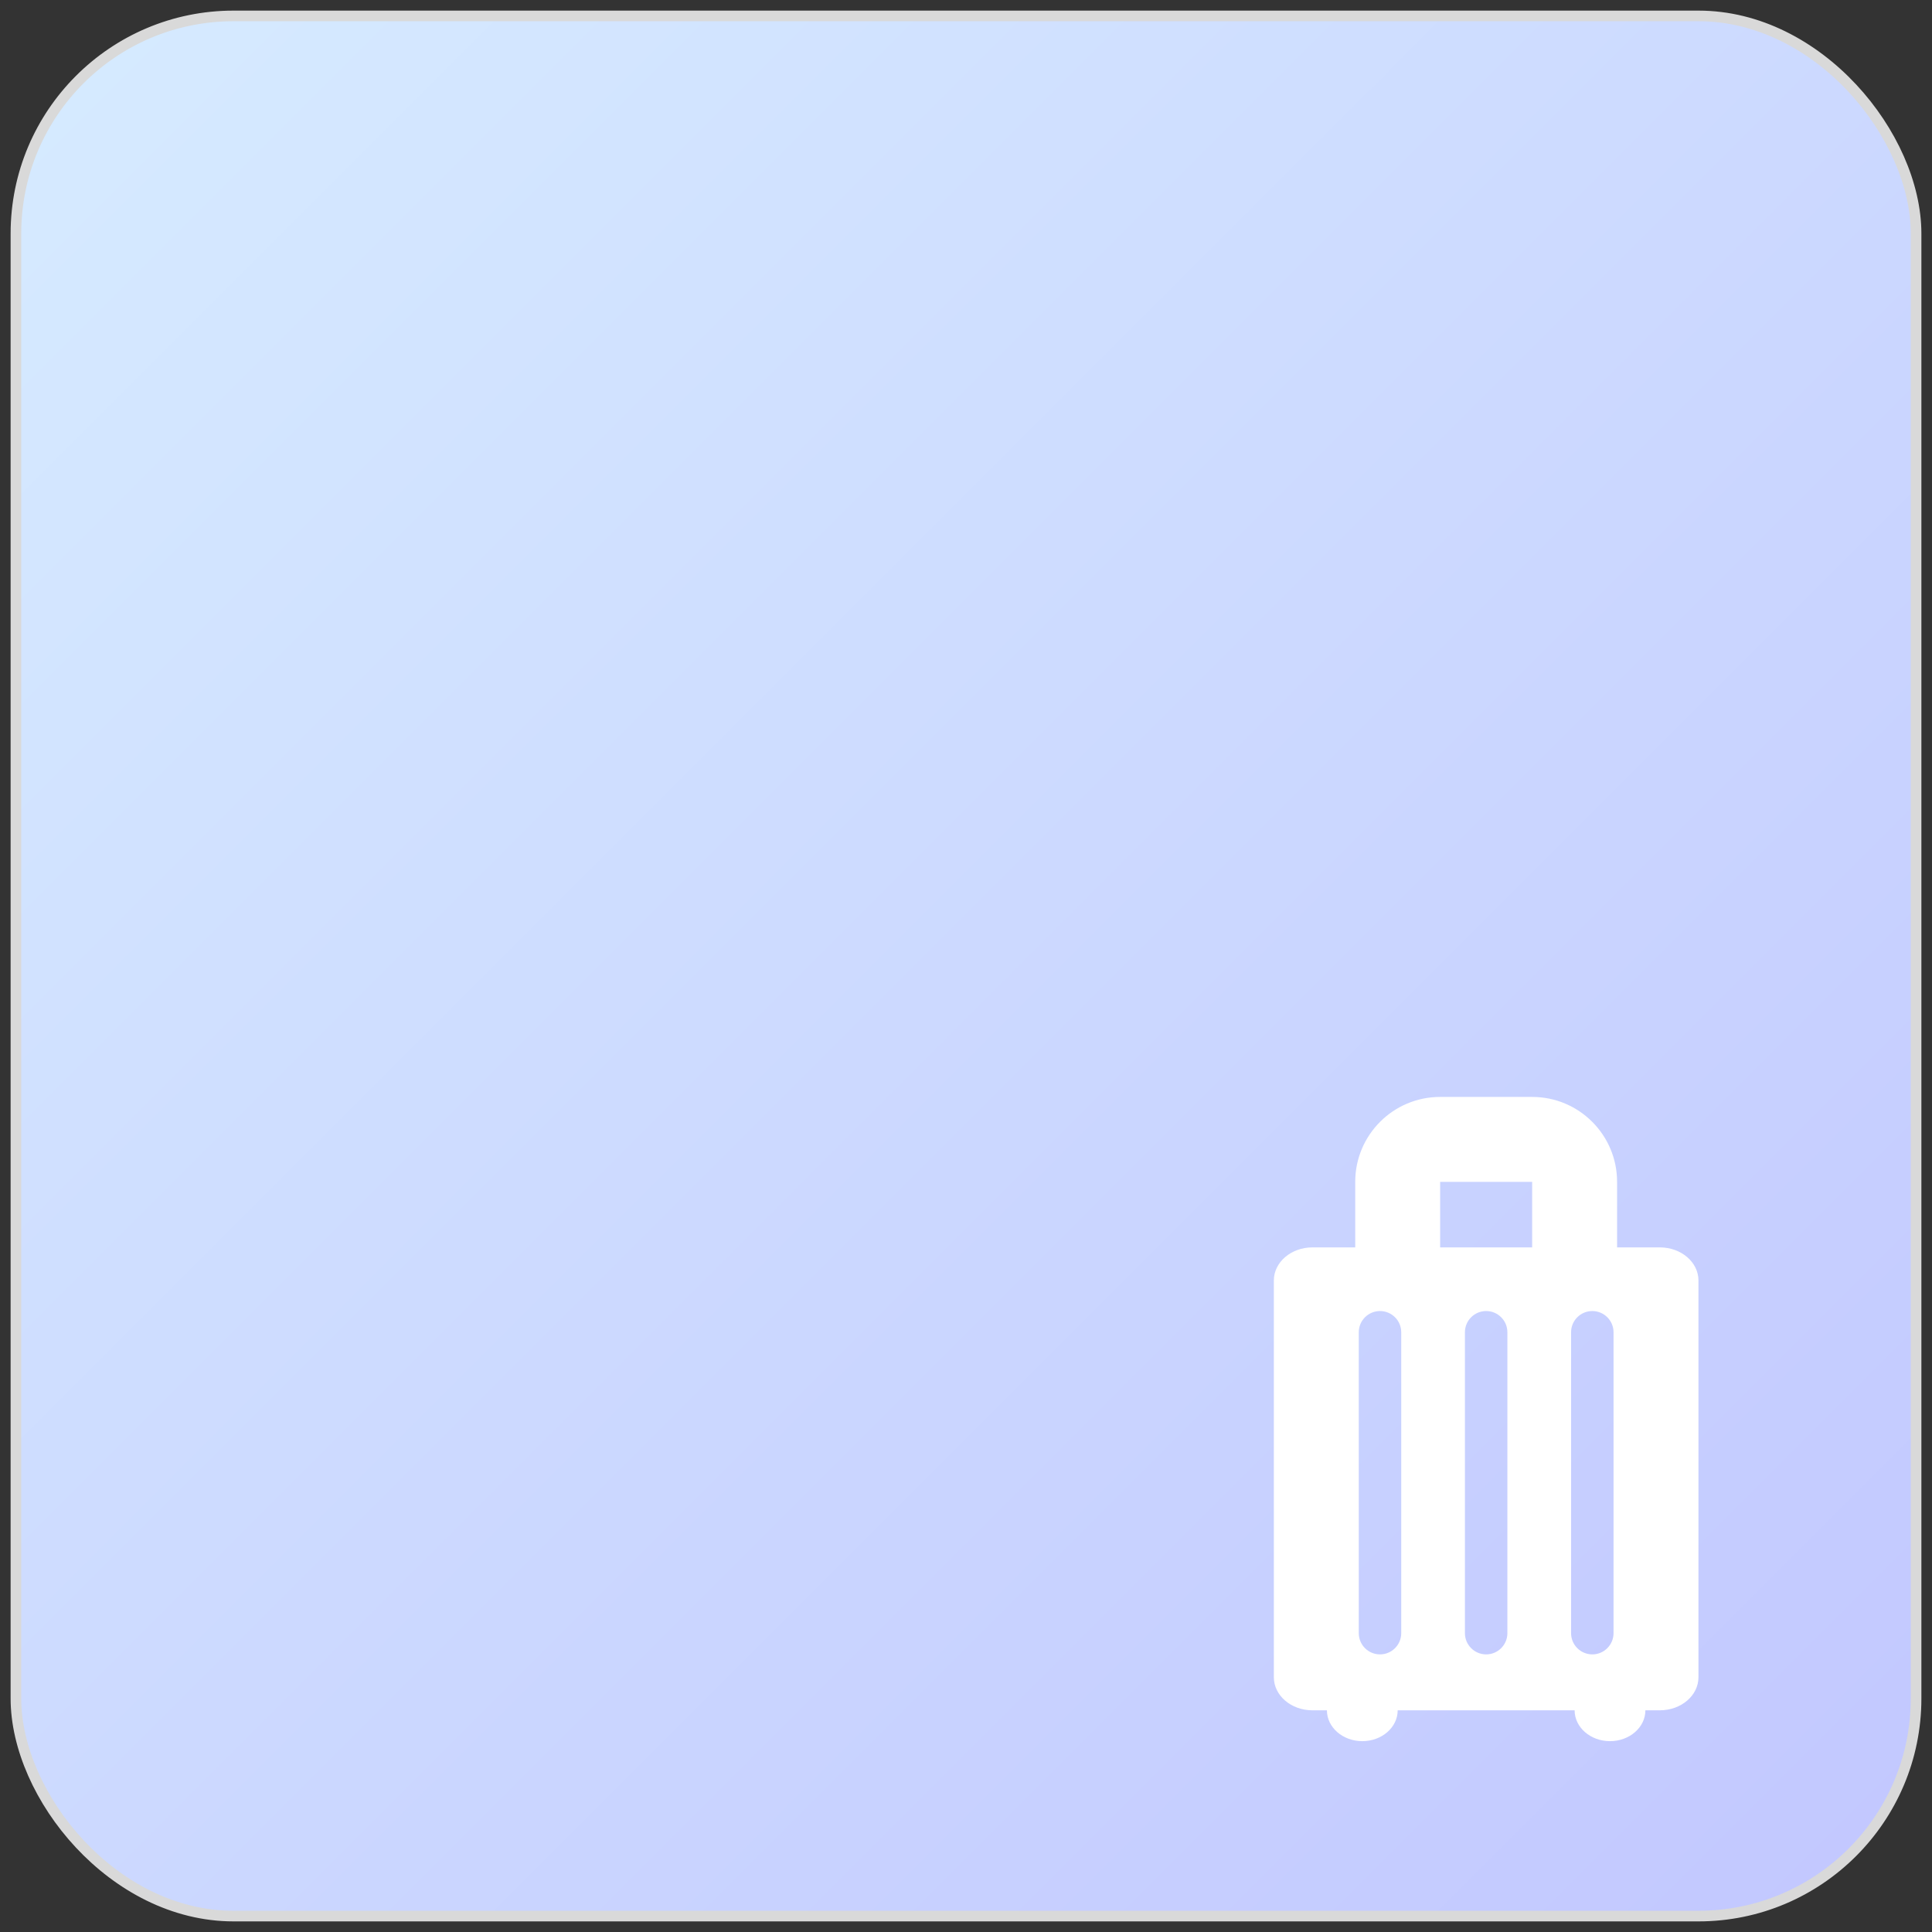<svg width="91" height="91" viewBox="0 0 91 91" fill="none" xmlns="http://www.w3.org/2000/svg">
<rect x="0" y="0" width="91" height="91" fill="#333333" stroke="none"/>
<rect x="0.75" y="0.75" width="89.5" height="89.5" rx="10.25" fill="url(#paint0_linear_3826_2623)"/>
<rect x="0.75" y="0.75" width="89.5" height="89.5" rx="10.25" stroke="#D9D9D9" stroke-width="0.5"/>
<path fill-rule="evenodd" clip-rule="evenodd" d="M67.833 51.667C65.624 51.667 63.833 53.458 63.833 55.667V58.754H61.818C60.814 58.754 60 59.452 60 60.312V79C60 79.861 60.814 80.558 61.818 80.558L62.5 80.558C62.5 81.361 63.246 82.011 64.167 82.011C65.087 82.011 65.833 81.361 65.833 80.558H74.167C74.167 81.361 74.913 82.011 75.833 82.011C76.754 82.011 77.5 81.361 77.5 80.558L78.182 80.558C79.186 80.558 80 79.861 80 79V60.312C80 59.452 79.186 58.754 78.182 58.754H76.167V55.667C76.167 53.458 74.376 51.667 72.167 51.667H67.833ZM72.167 58.754V55.667L67.833 55.667V58.754H72.167ZM75 61.752C75.552 61.752 76 62.199 76 62.752V76.924C76 77.476 75.552 77.924 75 77.924C74.448 77.924 74 77.476 74 76.924V62.752C74 62.199 74.448 61.752 75 61.752ZM66 62.752C66 62.199 65.552 61.752 65 61.752C64.448 61.752 64 62.199 64 62.752V76.924C64 77.476 64.448 77.924 65 77.924C65.552 77.924 66 77.476 66 76.924V62.752ZM70 61.752C70.552 61.752 71 62.199 71 62.752V76.924C71 77.476 70.552 77.924 70 77.924C69.448 77.924 69 77.476 69 76.924V62.752C69 62.199 69.448 61.752 70 61.752Z" fill="white"/>
<defs>
<linearGradient id="paint0_linear_3826_2623" x1="1" y1="1" x2="90" y2="90" gradientUnits="userSpaceOnUse">
<stop stop-color="#D6EBFF"/>
<stop offset="1" stop-color="#C2C7FF"/>
</linearGradient>
</defs>
</svg>
